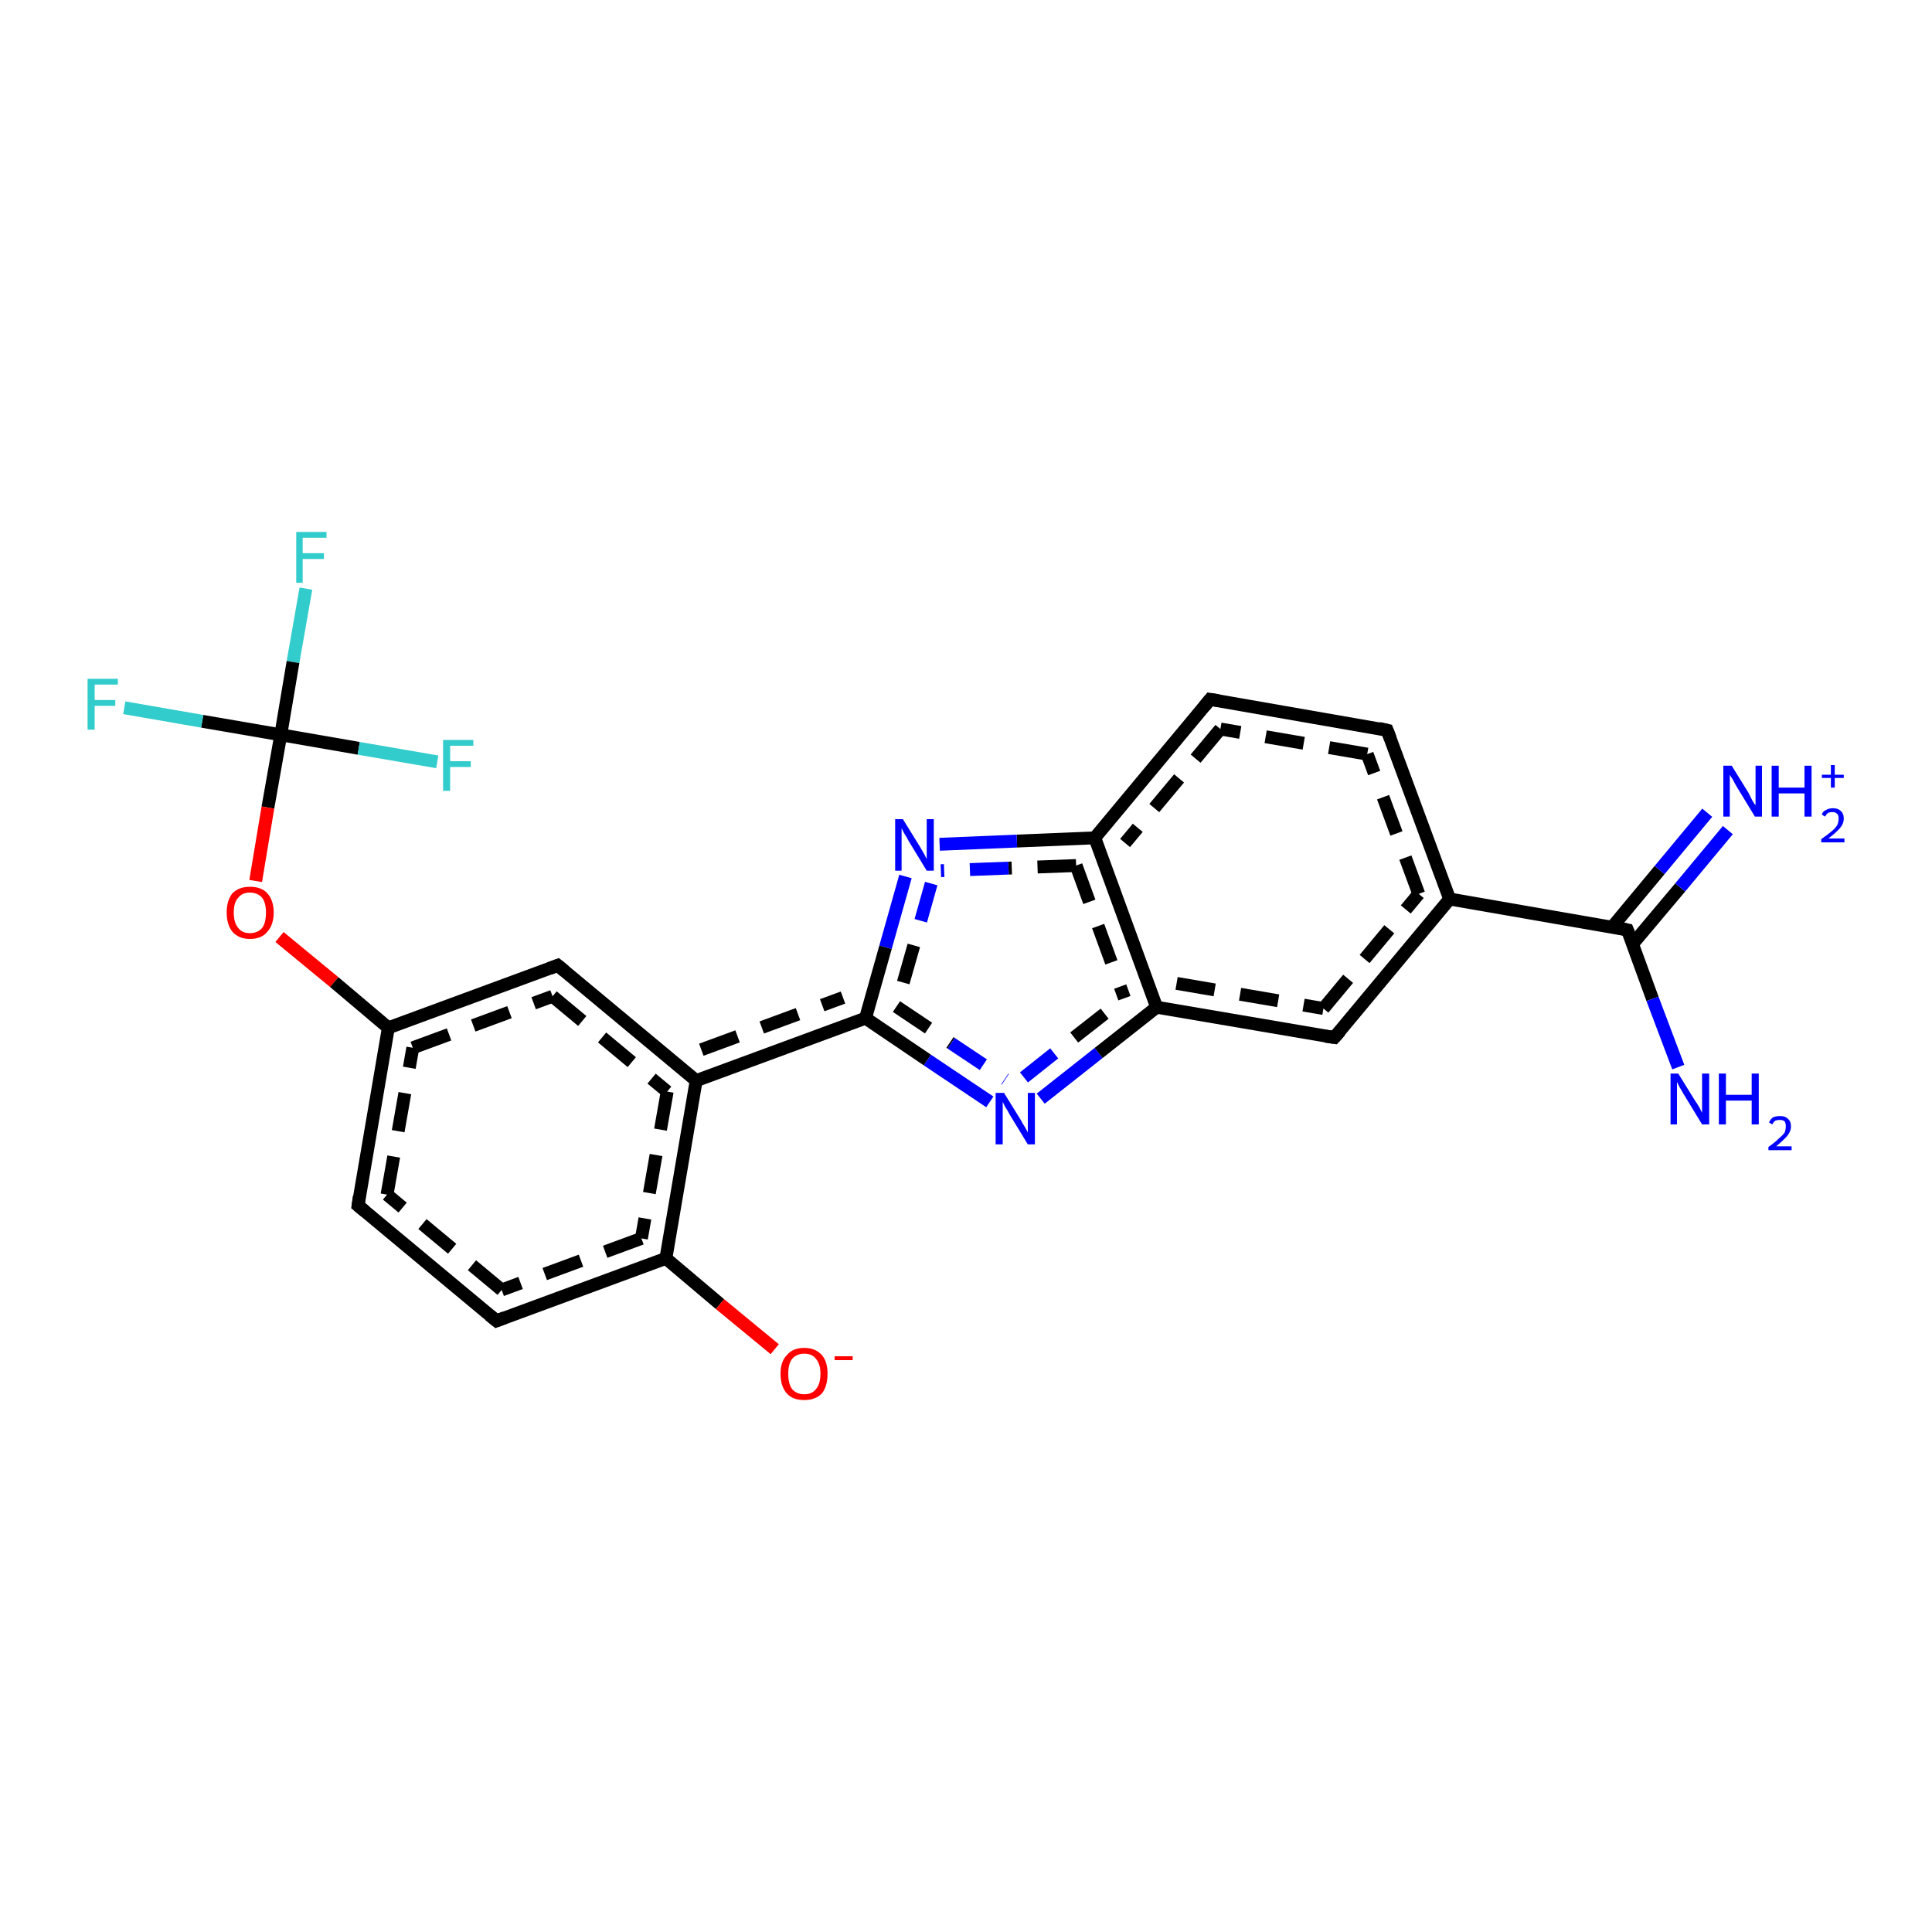 <?xml version='1.0' encoding='iso-8859-1'?>
<svg version='1.1' baseProfile='full'
              xmlns='http://www.w3.org/2000/svg'
                      xmlns:rdkit='http://www.rdkit.org/xml'
                      xmlns:xlink='http://www.w3.org/1999/xlink'
                  xml:space='preserve'
width='300px' height='300px' viewBox='0 0 300 300'>
<!-- END OF HEADER -->
<rect style='opacity:1.0;fill:#FFFFFF;stroke:none' width='300.0' height='300.0' x='0.0' y='0.0'> </rect>
<path class='bond-0 atom-0 atom-1' d='M 47.5,91.4 L 45.5,102.8' style='fill:none;fill-rule:evenodd;stroke:#33CCCC;stroke-width:2.0px;stroke-linecap:butt;stroke-linejoin:miter;stroke-opacity:1' />
<path class='bond-0 atom-0 atom-1' d='M 45.5,102.8 L 43.6,114.1' style='fill:none;fill-rule:evenodd;stroke:#000000;stroke-width:2.0px;stroke-linecap:butt;stroke-linejoin:miter;stroke-opacity:1' />
<path class='bond-1 atom-1 atom-2' d='M 43.6,114.1 L 31.4,112.0' style='fill:none;fill-rule:evenodd;stroke:#000000;stroke-width:2.0px;stroke-linecap:butt;stroke-linejoin:miter;stroke-opacity:1' />
<path class='bond-1 atom-1 atom-2' d='M 31.4,112.0 L 19.3,109.9' style='fill:none;fill-rule:evenodd;stroke:#33CCCC;stroke-width:2.0px;stroke-linecap:butt;stroke-linejoin:miter;stroke-opacity:1' />
<path class='bond-2 atom-1 atom-3' d='M 43.6,114.1 L 55.7,116.2' style='fill:none;fill-rule:evenodd;stroke:#000000;stroke-width:2.0px;stroke-linecap:butt;stroke-linejoin:miter;stroke-opacity:1' />
<path class='bond-2 atom-1 atom-3' d='M 55.7,116.2 L 67.9,118.3' style='fill:none;fill-rule:evenodd;stroke:#33CCCC;stroke-width:2.0px;stroke-linecap:butt;stroke-linejoin:miter;stroke-opacity:1' />
<path class='bond-3 atom-1 atom-4' d='M 43.6,114.1 L 41.6,125.4' style='fill:none;fill-rule:evenodd;stroke:#000000;stroke-width:2.0px;stroke-linecap:butt;stroke-linejoin:miter;stroke-opacity:1' />
<path class='bond-3 atom-1 atom-4' d='M 41.6,125.4 L 39.7,136.8' style='fill:none;fill-rule:evenodd;stroke:#FF0000;stroke-width:2.0px;stroke-linecap:butt;stroke-linejoin:miter;stroke-opacity:1' />
<path class='bond-4 atom-4 atom-5' d='M 43.4,145.5 L 51.9,152.5' style='fill:none;fill-rule:evenodd;stroke:#FF0000;stroke-width:2.0px;stroke-linecap:butt;stroke-linejoin:miter;stroke-opacity:1' />
<path class='bond-4 atom-4 atom-5' d='M 51.9,152.5 L 60.3,159.6' style='fill:none;fill-rule:evenodd;stroke:#000000;stroke-width:2.0px;stroke-linecap:butt;stroke-linejoin:miter;stroke-opacity:1' />
<path class='bond-5 atom-5 atom-6' d='M 60.3,159.6 L 86.6,149.9' style='fill:none;fill-rule:evenodd;stroke:#000000;stroke-width:2.0px;stroke-linecap:butt;stroke-linejoin:miter;stroke-opacity:1' />
<path class='bond-5 atom-5 atom-6' d='M 64.1,162.7 L 85.8,154.7' style='fill:none;fill-rule:evenodd;stroke:#000000;stroke-width:2.0px;stroke-linecap:butt;stroke-linejoin:miter;stroke-opacity:1;stroke-dasharray:6,4' />
<path class='bond-6 atom-6 atom-7' d='M 86.6,149.9 L 108.1,167.8' style='fill:none;fill-rule:evenodd;stroke:#000000;stroke-width:2.0px;stroke-linecap:butt;stroke-linejoin:miter;stroke-opacity:1' />
<path class='bond-6 atom-6 atom-7' d='M 85.8,154.7 L 103.6,169.5' style='fill:none;fill-rule:evenodd;stroke:#000000;stroke-width:2.0px;stroke-linecap:butt;stroke-linejoin:miter;stroke-opacity:1;stroke-dasharray:6,4' />
<path class='bond-7 atom-7 atom-8' d='M 108.1,167.8 L 134.4,158.1' style='fill:none;fill-rule:evenodd;stroke:#000000;stroke-width:2.0px;stroke-linecap:butt;stroke-linejoin:miter;stroke-opacity:1' />
<path class='bond-7 atom-7 atom-8' d='M 108.9,163.0 L 130.9,154.9' style='fill:none;fill-rule:evenodd;stroke:#000000;stroke-width:2.0px;stroke-linecap:butt;stroke-linejoin:miter;stroke-opacity:1;stroke-dasharray:6,4' />
<path class='bond-8 atom-8 atom-9' d='M 134.4,158.1 L 144.0,164.6' style='fill:none;fill-rule:evenodd;stroke:#000000;stroke-width:2.0px;stroke-linecap:butt;stroke-linejoin:miter;stroke-opacity:1' />
<path class='bond-8 atom-8 atom-9' d='M 144.0,164.6 L 153.7,171.1' style='fill:none;fill-rule:evenodd;stroke:#0000FF;stroke-width:2.0px;stroke-linecap:butt;stroke-linejoin:miter;stroke-opacity:1' />
<path class='bond-8 atom-8 atom-9' d='M 139.2,156.3 L 147.7,162.0' style='fill:none;fill-rule:evenodd;stroke:#000000;stroke-width:2.0px;stroke-linecap:butt;stroke-linejoin:miter;stroke-opacity:1;stroke-dasharray:6,4' />
<path class='bond-8 atom-8 atom-9' d='M 147.7,162.0 L 156.1,167.6' style='fill:none;fill-rule:evenodd;stroke:#0000FF;stroke-width:2.0px;stroke-linecap:butt;stroke-linejoin:miter;stroke-opacity:1;stroke-dasharray:6,4' />
<path class='bond-9 atom-9 atom-10' d='M 161.6,170.6 L 170.6,163.5' style='fill:none;fill-rule:evenodd;stroke:#0000FF;stroke-width:2.0px;stroke-linecap:butt;stroke-linejoin:miter;stroke-opacity:1' />
<path class='bond-9 atom-9 atom-10' d='M 170.6,163.5 L 179.6,156.4' style='fill:none;fill-rule:evenodd;stroke:#000000;stroke-width:2.0px;stroke-linecap:butt;stroke-linejoin:miter;stroke-opacity:1' />
<path class='bond-9 atom-9 atom-10' d='M 159.0,167.3 L 166.8,161.1' style='fill:none;fill-rule:evenodd;stroke:#0000FF;stroke-width:2.0px;stroke-linecap:butt;stroke-linejoin:miter;stroke-opacity:1;stroke-dasharray:6,4' />
<path class='bond-9 atom-9 atom-10' d='M 166.8,161.1 L 174.6,155.0' style='fill:none;fill-rule:evenodd;stroke:#000000;stroke-width:2.0px;stroke-linecap:butt;stroke-linejoin:miter;stroke-opacity:1;stroke-dasharray:6,4' />
<path class='bond-10 atom-10 atom-11' d='M 179.6,156.4 L 207.2,161.1' style='fill:none;fill-rule:evenodd;stroke:#000000;stroke-width:2.0px;stroke-linecap:butt;stroke-linejoin:miter;stroke-opacity:1' />
<path class='bond-10 atom-10 atom-11' d='M 182.7,152.7 L 205.5,156.6' style='fill:none;fill-rule:evenodd;stroke:#000000;stroke-width:2.0px;stroke-linecap:butt;stroke-linejoin:miter;stroke-opacity:1;stroke-dasharray:6,4' />
<path class='bond-11 atom-11 atom-12' d='M 207.2,161.1 L 225.1,139.6' style='fill:none;fill-rule:evenodd;stroke:#000000;stroke-width:2.0px;stroke-linecap:butt;stroke-linejoin:miter;stroke-opacity:1' />
<path class='bond-11 atom-11 atom-12' d='M 205.5,156.6 L 220.3,138.8' style='fill:none;fill-rule:evenodd;stroke:#000000;stroke-width:2.0px;stroke-linecap:butt;stroke-linejoin:miter;stroke-opacity:1;stroke-dasharray:6,4' />
<path class='bond-12 atom-12 atom-13' d='M 225.1,139.6 L 215.4,113.4' style='fill:none;fill-rule:evenodd;stroke:#000000;stroke-width:2.0px;stroke-linecap:butt;stroke-linejoin:miter;stroke-opacity:1' />
<path class='bond-12 atom-12 atom-13' d='M 220.3,138.8 L 212.3,117.1' style='fill:none;fill-rule:evenodd;stroke:#000000;stroke-width:2.0px;stroke-linecap:butt;stroke-linejoin:miter;stroke-opacity:1;stroke-dasharray:6,4' />
<path class='bond-13 atom-13 atom-14' d='M 215.4,113.4 L 187.9,108.6' style='fill:none;fill-rule:evenodd;stroke:#000000;stroke-width:2.0px;stroke-linecap:butt;stroke-linejoin:miter;stroke-opacity:1' />
<path class='bond-13 atom-13 atom-14' d='M 212.3,117.1 L 189.5,113.2' style='fill:none;fill-rule:evenodd;stroke:#000000;stroke-width:2.0px;stroke-linecap:butt;stroke-linejoin:miter;stroke-opacity:1;stroke-dasharray:6,4' />
<path class='bond-14 atom-14 atom-15' d='M 187.9,108.6 L 170.0,130.1' style='fill:none;fill-rule:evenodd;stroke:#000000;stroke-width:2.0px;stroke-linecap:butt;stroke-linejoin:miter;stroke-opacity:1' />
<path class='bond-14 atom-14 atom-15' d='M 189.5,113.2 L 174.7,130.9' style='fill:none;fill-rule:evenodd;stroke:#000000;stroke-width:2.0px;stroke-linecap:butt;stroke-linejoin:miter;stroke-opacity:1;stroke-dasharray:6,4' />
<path class='bond-15 atom-15 atom-16' d='M 170.0,130.1 L 157.9,130.6' style='fill:none;fill-rule:evenodd;stroke:#000000;stroke-width:2.0px;stroke-linecap:butt;stroke-linejoin:miter;stroke-opacity:1' />
<path class='bond-15 atom-15 atom-16' d='M 157.9,130.6 L 145.9,131.1' style='fill:none;fill-rule:evenodd;stroke:#0000FF;stroke-width:2.0px;stroke-linecap:butt;stroke-linejoin:miter;stroke-opacity:1' />
<path class='bond-15 atom-15 atom-16' d='M 167.1,134.4 L 156.6,134.8' style='fill:none;fill-rule:evenodd;stroke:#000000;stroke-width:2.0px;stroke-linecap:butt;stroke-linejoin:miter;stroke-opacity:1;stroke-dasharray:6,4' />
<path class='bond-15 atom-15 atom-16' d='M 156.6,134.8 L 146.1,135.2' style='fill:none;fill-rule:evenodd;stroke:#0000FF;stroke-width:2.0px;stroke-linecap:butt;stroke-linejoin:miter;stroke-opacity:1;stroke-dasharray:6,4' />
<path class='bond-16 atom-12 atom-17' d='M 225.1,139.6 L 252.7,144.4' style='fill:none;fill-rule:evenodd;stroke:#000000;stroke-width:2.0px;stroke-linecap:butt;stroke-linejoin:miter;stroke-opacity:1' />
<path class='bond-17 atom-17 atom-18' d='M 253.5,146.6 L 260.9,137.8' style='fill:none;fill-rule:evenodd;stroke:#000000;stroke-width:2.0px;stroke-linecap:butt;stroke-linejoin:miter;stroke-opacity:1' />
<path class='bond-17 atom-17 atom-18' d='M 260.9,137.8 L 268.3,128.9' style='fill:none;fill-rule:evenodd;stroke:#0000FF;stroke-width:2.0px;stroke-linecap:butt;stroke-linejoin:miter;stroke-opacity:1' />
<path class='bond-17 atom-17 atom-18' d='M 250.3,144.0 L 257.7,135.1' style='fill:none;fill-rule:evenodd;stroke:#000000;stroke-width:2.0px;stroke-linecap:butt;stroke-linejoin:miter;stroke-opacity:1' />
<path class='bond-17 atom-17 atom-18' d='M 257.7,135.1 L 265.1,126.2' style='fill:none;fill-rule:evenodd;stroke:#0000FF;stroke-width:2.0px;stroke-linecap:butt;stroke-linejoin:miter;stroke-opacity:1' />
<path class='bond-18 atom-17 atom-19' d='M 252.7,144.4 L 256.6,155.1' style='fill:none;fill-rule:evenodd;stroke:#000000;stroke-width:2.0px;stroke-linecap:butt;stroke-linejoin:miter;stroke-opacity:1' />
<path class='bond-18 atom-17 atom-19' d='M 256.6,155.1 L 260.6,165.7' style='fill:none;fill-rule:evenodd;stroke:#0000FF;stroke-width:2.0px;stroke-linecap:butt;stroke-linejoin:miter;stroke-opacity:1' />
<path class='bond-19 atom-7 atom-20' d='M 108.1,167.8 L 103.4,195.4' style='fill:none;fill-rule:evenodd;stroke:#000000;stroke-width:2.0px;stroke-linecap:butt;stroke-linejoin:miter;stroke-opacity:1' />
<path class='bond-19 atom-7 atom-20' d='M 103.6,169.5 L 99.6,192.3' style='fill:none;fill-rule:evenodd;stroke:#000000;stroke-width:2.0px;stroke-linecap:butt;stroke-linejoin:miter;stroke-opacity:1;stroke-dasharray:6,4' />
<path class='bond-20 atom-20 atom-21' d='M 103.4,195.4 L 111.8,202.5' style='fill:none;fill-rule:evenodd;stroke:#000000;stroke-width:2.0px;stroke-linecap:butt;stroke-linejoin:miter;stroke-opacity:1' />
<path class='bond-20 atom-20 atom-21' d='M 111.8,202.5 L 120.3,209.5' style='fill:none;fill-rule:evenodd;stroke:#FF0000;stroke-width:2.0px;stroke-linecap:butt;stroke-linejoin:miter;stroke-opacity:1' />
<path class='bond-21 atom-20 atom-22' d='M 103.4,195.4 L 77.1,205.1' style='fill:none;fill-rule:evenodd;stroke:#000000;stroke-width:2.0px;stroke-linecap:butt;stroke-linejoin:miter;stroke-opacity:1' />
<path class='bond-21 atom-20 atom-22' d='M 99.6,192.3 L 77.9,200.3' style='fill:none;fill-rule:evenodd;stroke:#000000;stroke-width:2.0px;stroke-linecap:butt;stroke-linejoin:miter;stroke-opacity:1;stroke-dasharray:6,4' />
<path class='bond-22 atom-22 atom-23' d='M 77.1,205.1 L 55.6,187.2' style='fill:none;fill-rule:evenodd;stroke:#000000;stroke-width:2.0px;stroke-linecap:butt;stroke-linejoin:miter;stroke-opacity:1' />
<path class='bond-22 atom-22 atom-23' d='M 77.9,200.3 L 60.1,185.5' style='fill:none;fill-rule:evenodd;stroke:#000000;stroke-width:2.0px;stroke-linecap:butt;stroke-linejoin:miter;stroke-opacity:1;stroke-dasharray:6,4' />
<path class='bond-23 atom-15 atom-10' d='M 170.0,130.1 L 179.6,156.4' style='fill:none;fill-rule:evenodd;stroke:#000000;stroke-width:2.0px;stroke-linecap:butt;stroke-linejoin:miter;stroke-opacity:1' />
<path class='bond-23 atom-15 atom-10' d='M 167.1,134.4 L 174.6,155.0' style='fill:none;fill-rule:evenodd;stroke:#000000;stroke-width:2.0px;stroke-linecap:butt;stroke-linejoin:miter;stroke-opacity:1;stroke-dasharray:6,4' />
<path class='bond-24 atom-16 atom-8' d='M 140.6,136.1 L 137.5,147.1' style='fill:none;fill-rule:evenodd;stroke:#0000FF;stroke-width:2.0px;stroke-linecap:butt;stroke-linejoin:miter;stroke-opacity:1' />
<path class='bond-24 atom-16 atom-8' d='M 137.5,147.1 L 134.4,158.1' style='fill:none;fill-rule:evenodd;stroke:#000000;stroke-width:2.0px;stroke-linecap:butt;stroke-linejoin:miter;stroke-opacity:1' />
<path class='bond-24 atom-16 atom-8' d='M 144.6,137.2 L 141.9,146.8' style='fill:none;fill-rule:evenodd;stroke:#0000FF;stroke-width:2.0px;stroke-linecap:butt;stroke-linejoin:miter;stroke-opacity:1;stroke-dasharray:6,4' />
<path class='bond-24 atom-16 atom-8' d='M 141.9,146.8 L 139.2,156.3' style='fill:none;fill-rule:evenodd;stroke:#000000;stroke-width:2.0px;stroke-linecap:butt;stroke-linejoin:miter;stroke-opacity:1;stroke-dasharray:6,4' />
<path class='bond-25 atom-23 atom-5' d='M 55.6,187.2 L 60.3,159.6' style='fill:none;fill-rule:evenodd;stroke:#000000;stroke-width:2.0px;stroke-linecap:butt;stroke-linejoin:miter;stroke-opacity:1' />
<path class='bond-25 atom-23 atom-5' d='M 60.1,185.5 L 64.1,162.7' style='fill:none;fill-rule:evenodd;stroke:#000000;stroke-width:2.0px;stroke-linecap:butt;stroke-linejoin:miter;stroke-opacity:1;stroke-dasharray:6,4' />
<path d='M 85.3,150.4 L 86.6,149.9 L 87.7,150.8' style='fill:none;stroke:#000000;stroke-width:2.0px;stroke-linecap:butt;stroke-linejoin:miter;stroke-opacity:1;' />
<path d='M 205.8,160.9 L 207.2,161.1 L 208.1,160.1' style='fill:none;stroke:#000000;stroke-width:2.0px;stroke-linecap:butt;stroke-linejoin:miter;stroke-opacity:1;' />
<path d='M 215.9,114.7 L 215.4,113.4 L 214.1,113.1' style='fill:none;stroke:#000000;stroke-width:2.0px;stroke-linecap:butt;stroke-linejoin:miter;stroke-opacity:1;' />
<path d='M 189.2,108.8 L 187.9,108.6 L 187.0,109.7' style='fill:none;stroke:#000000;stroke-width:2.0px;stroke-linecap:butt;stroke-linejoin:miter;stroke-opacity:1;' />
<path d='M 251.3,144.1 L 252.7,144.4 L 252.9,144.9' style='fill:none;stroke:#000000;stroke-width:2.0px;stroke-linecap:butt;stroke-linejoin:miter;stroke-opacity:1;' />
<path d='M 78.4,204.6 L 77.1,205.1 L 76.0,204.2' style='fill:none;stroke:#000000;stroke-width:2.0px;stroke-linecap:butt;stroke-linejoin:miter;stroke-opacity:1;' />
<path d='M 56.7,188.1 L 55.6,187.2 L 55.8,185.8' style='fill:none;stroke:#000000;stroke-width:2.0px;stroke-linecap:butt;stroke-linejoin:miter;stroke-opacity:1;' />
<path class='atom-0' d='M 46.0 82.6
L 50.7 82.6
L 50.7 83.5
L 47.0 83.5
L 47.0 85.9
L 50.3 85.9
L 50.3 86.8
L 47.0 86.8
L 47.0 90.5
L 46.0 90.5
L 46.0 82.6
' fill='#33CCCC'/>
<path class='atom-2' d='M 13.6 105.4
L 18.3 105.4
L 18.3 106.3
L 14.7 106.3
L 14.7 108.7
L 17.9 108.7
L 17.9 109.6
L 14.7 109.6
L 14.7 113.3
L 13.6 113.3
L 13.6 105.4
' fill='#33CCCC'/>
<path class='atom-3' d='M 68.8 114.9
L 73.5 114.9
L 73.5 115.8
L 69.9 115.8
L 69.9 118.2
L 73.1 118.2
L 73.1 119.1
L 69.9 119.1
L 69.9 122.8
L 68.8 122.8
L 68.8 114.9
' fill='#33CCCC'/>
<path class='atom-4' d='M 35.2 141.7
Q 35.2 139.8, 36.1 138.7
Q 37.1 137.7, 38.8 137.7
Q 40.6 137.7, 41.5 138.7
Q 42.5 139.8, 42.5 141.7
Q 42.5 143.6, 41.5 144.7
Q 40.6 145.8, 38.8 145.8
Q 37.1 145.8, 36.1 144.7
Q 35.2 143.6, 35.2 141.7
M 38.8 144.9
Q 40.0 144.9, 40.7 144.1
Q 41.3 143.3, 41.3 141.7
Q 41.3 140.2, 40.7 139.4
Q 40.0 138.6, 38.8 138.6
Q 37.6 138.6, 37.0 139.4
Q 36.3 140.1, 36.3 141.7
Q 36.3 143.3, 37.0 144.1
Q 37.6 144.9, 38.8 144.9
' fill='#FF0000'/>
<path class='atom-9' d='M 155.9 169.7
L 158.5 173.9
Q 158.7 174.3, 159.2 175.1
Q 159.6 175.8, 159.6 175.9
L 159.6 169.7
L 160.7 169.7
L 160.7 177.7
L 159.6 177.7
L 156.8 173.1
Q 156.5 172.5, 156.1 171.9
Q 155.8 171.3, 155.7 171.1
L 155.7 177.7
L 154.6 177.7
L 154.6 169.7
L 155.9 169.7
' fill='#0000FF'/>
<path class='atom-16' d='M 140.2 127.2
L 142.8 131.4
Q 143.1 131.9, 143.5 132.6
Q 143.9 133.4, 143.9 133.4
L 143.9 127.2
L 145.0 127.2
L 145.0 135.2
L 143.9 135.2
L 141.1 130.6
Q 140.8 130.0, 140.4 129.4
Q 140.1 128.8, 140.0 128.6
L 140.0 135.2
L 139.0 135.2
L 139.0 127.2
L 140.2 127.2
' fill='#0000FF'/>
<path class='atom-18' d='M 268.9 118.9
L 271.5 123.1
Q 271.7 123.5, 272.1 124.3
Q 272.5 125.0, 272.6 125.0
L 272.6 118.9
L 273.6 118.9
L 273.6 126.8
L 272.5 126.8
L 269.7 122.2
Q 269.4 121.7, 269.1 121.1
Q 268.7 120.5, 268.6 120.3
L 268.6 126.8
L 267.6 126.8
L 267.6 118.9
L 268.9 118.9
' fill='#0000FF'/>
<path class='atom-18' d='M 275.1 118.9
L 276.2 118.9
L 276.2 122.3
L 280.2 122.3
L 280.2 118.9
L 281.3 118.9
L 281.3 126.8
L 280.2 126.8
L 280.2 123.2
L 276.2 123.2
L 276.2 126.8
L 275.1 126.8
L 275.1 118.9
' fill='#0000FF'/>
<path class='atom-18' d='M 282.9 126.5
Q 283.0 126.0, 283.5 125.8
Q 284.0 125.5, 284.6 125.5
Q 285.4 125.5, 285.8 125.9
Q 286.3 126.3, 286.3 127.1
Q 286.3 127.9, 285.7 128.6
Q 285.1 129.3, 283.9 130.2
L 286.4 130.2
L 286.4 130.8
L 282.8 130.8
L 282.8 130.3
Q 283.8 129.6, 284.4 129.1
Q 285.0 128.6, 285.3 128.1
Q 285.5 127.6, 285.5 127.1
Q 285.5 126.6, 285.3 126.4
Q 285.0 126.1, 284.6 126.1
Q 284.2 126.1, 283.9 126.2
Q 283.6 126.4, 283.4 126.8
L 282.9 126.5
' fill='#0000FF'/>
<path class='atom-18' d='M 282.9 120.3
L 284.3 120.3
L 284.3 118.8
L 284.9 118.8
L 284.9 120.3
L 286.3 120.3
L 286.3 120.8
L 284.9 120.8
L 284.9 122.3
L 284.3 122.3
L 284.3 120.8
L 282.9 120.8
L 282.9 120.3
' fill='#0000FF'/>
<path class='atom-19' d='M 260.6 166.7
L 263.2 170.9
Q 263.5 171.3, 263.9 172.0
Q 264.3 172.8, 264.3 172.8
L 264.3 166.7
L 265.4 166.7
L 265.4 174.6
L 264.3 174.6
L 261.5 170.0
Q 261.2 169.5, 260.8 168.8
Q 260.5 168.2, 260.4 168.0
L 260.4 174.6
L 259.4 174.6
L 259.4 166.7
L 260.6 166.7
' fill='#0000FF'/>
<path class='atom-19' d='M 266.9 166.7
L 268.0 166.7
L 268.0 170.0
L 272.0 170.0
L 272.0 166.7
L 273.1 166.7
L 273.1 174.6
L 272.0 174.6
L 272.0 170.9
L 268.0 170.9
L 268.0 174.6
L 266.9 174.6
L 266.9 166.7
' fill='#0000FF'/>
<path class='atom-19' d='M 274.7 174.3
Q 274.9 173.8, 275.3 173.5
Q 275.8 173.3, 276.4 173.3
Q 277.2 173.3, 277.6 173.7
Q 278.1 174.1, 278.1 174.9
Q 278.1 175.7, 277.5 176.4
Q 276.9 177.1, 275.8 178.0
L 278.2 178.0
L 278.2 178.6
L 274.6 178.6
L 274.6 178.1
Q 275.6 177.4, 276.2 176.8
Q 276.8 176.3, 277.1 175.9
Q 277.3 175.4, 277.3 174.9
Q 277.3 174.4, 277.1 174.1
Q 276.8 173.9, 276.4 173.9
Q 276.0 173.9, 275.7 174.0
Q 275.4 174.2, 275.2 174.6
L 274.7 174.3
' fill='#0000FF'/>
<path class='atom-21' d='M 121.2 213.3
Q 121.2 211.4, 122.2 210.4
Q 123.1 209.3, 124.9 209.3
Q 126.6 209.3, 127.6 210.4
Q 128.5 211.4, 128.5 213.3
Q 128.5 215.3, 127.6 216.4
Q 126.6 217.4, 124.9 217.4
Q 123.1 217.4, 122.2 216.4
Q 121.2 215.3, 121.2 213.3
M 124.9 216.5
Q 126.1 216.5, 126.7 215.7
Q 127.4 214.9, 127.4 213.3
Q 127.4 211.8, 126.7 211.0
Q 126.1 210.2, 124.9 210.2
Q 123.7 210.2, 123.0 211.0
Q 122.4 211.8, 122.4 213.3
Q 122.4 214.9, 123.0 215.7
Q 123.7 216.5, 124.9 216.5
' fill='#FF0000'/>
<path class='atom-21' d='M 129.6 210.6
L 132.4 210.6
L 132.4 211.2
L 129.6 211.2
L 129.6 210.6
' fill='#FF0000'/>
</svg>
